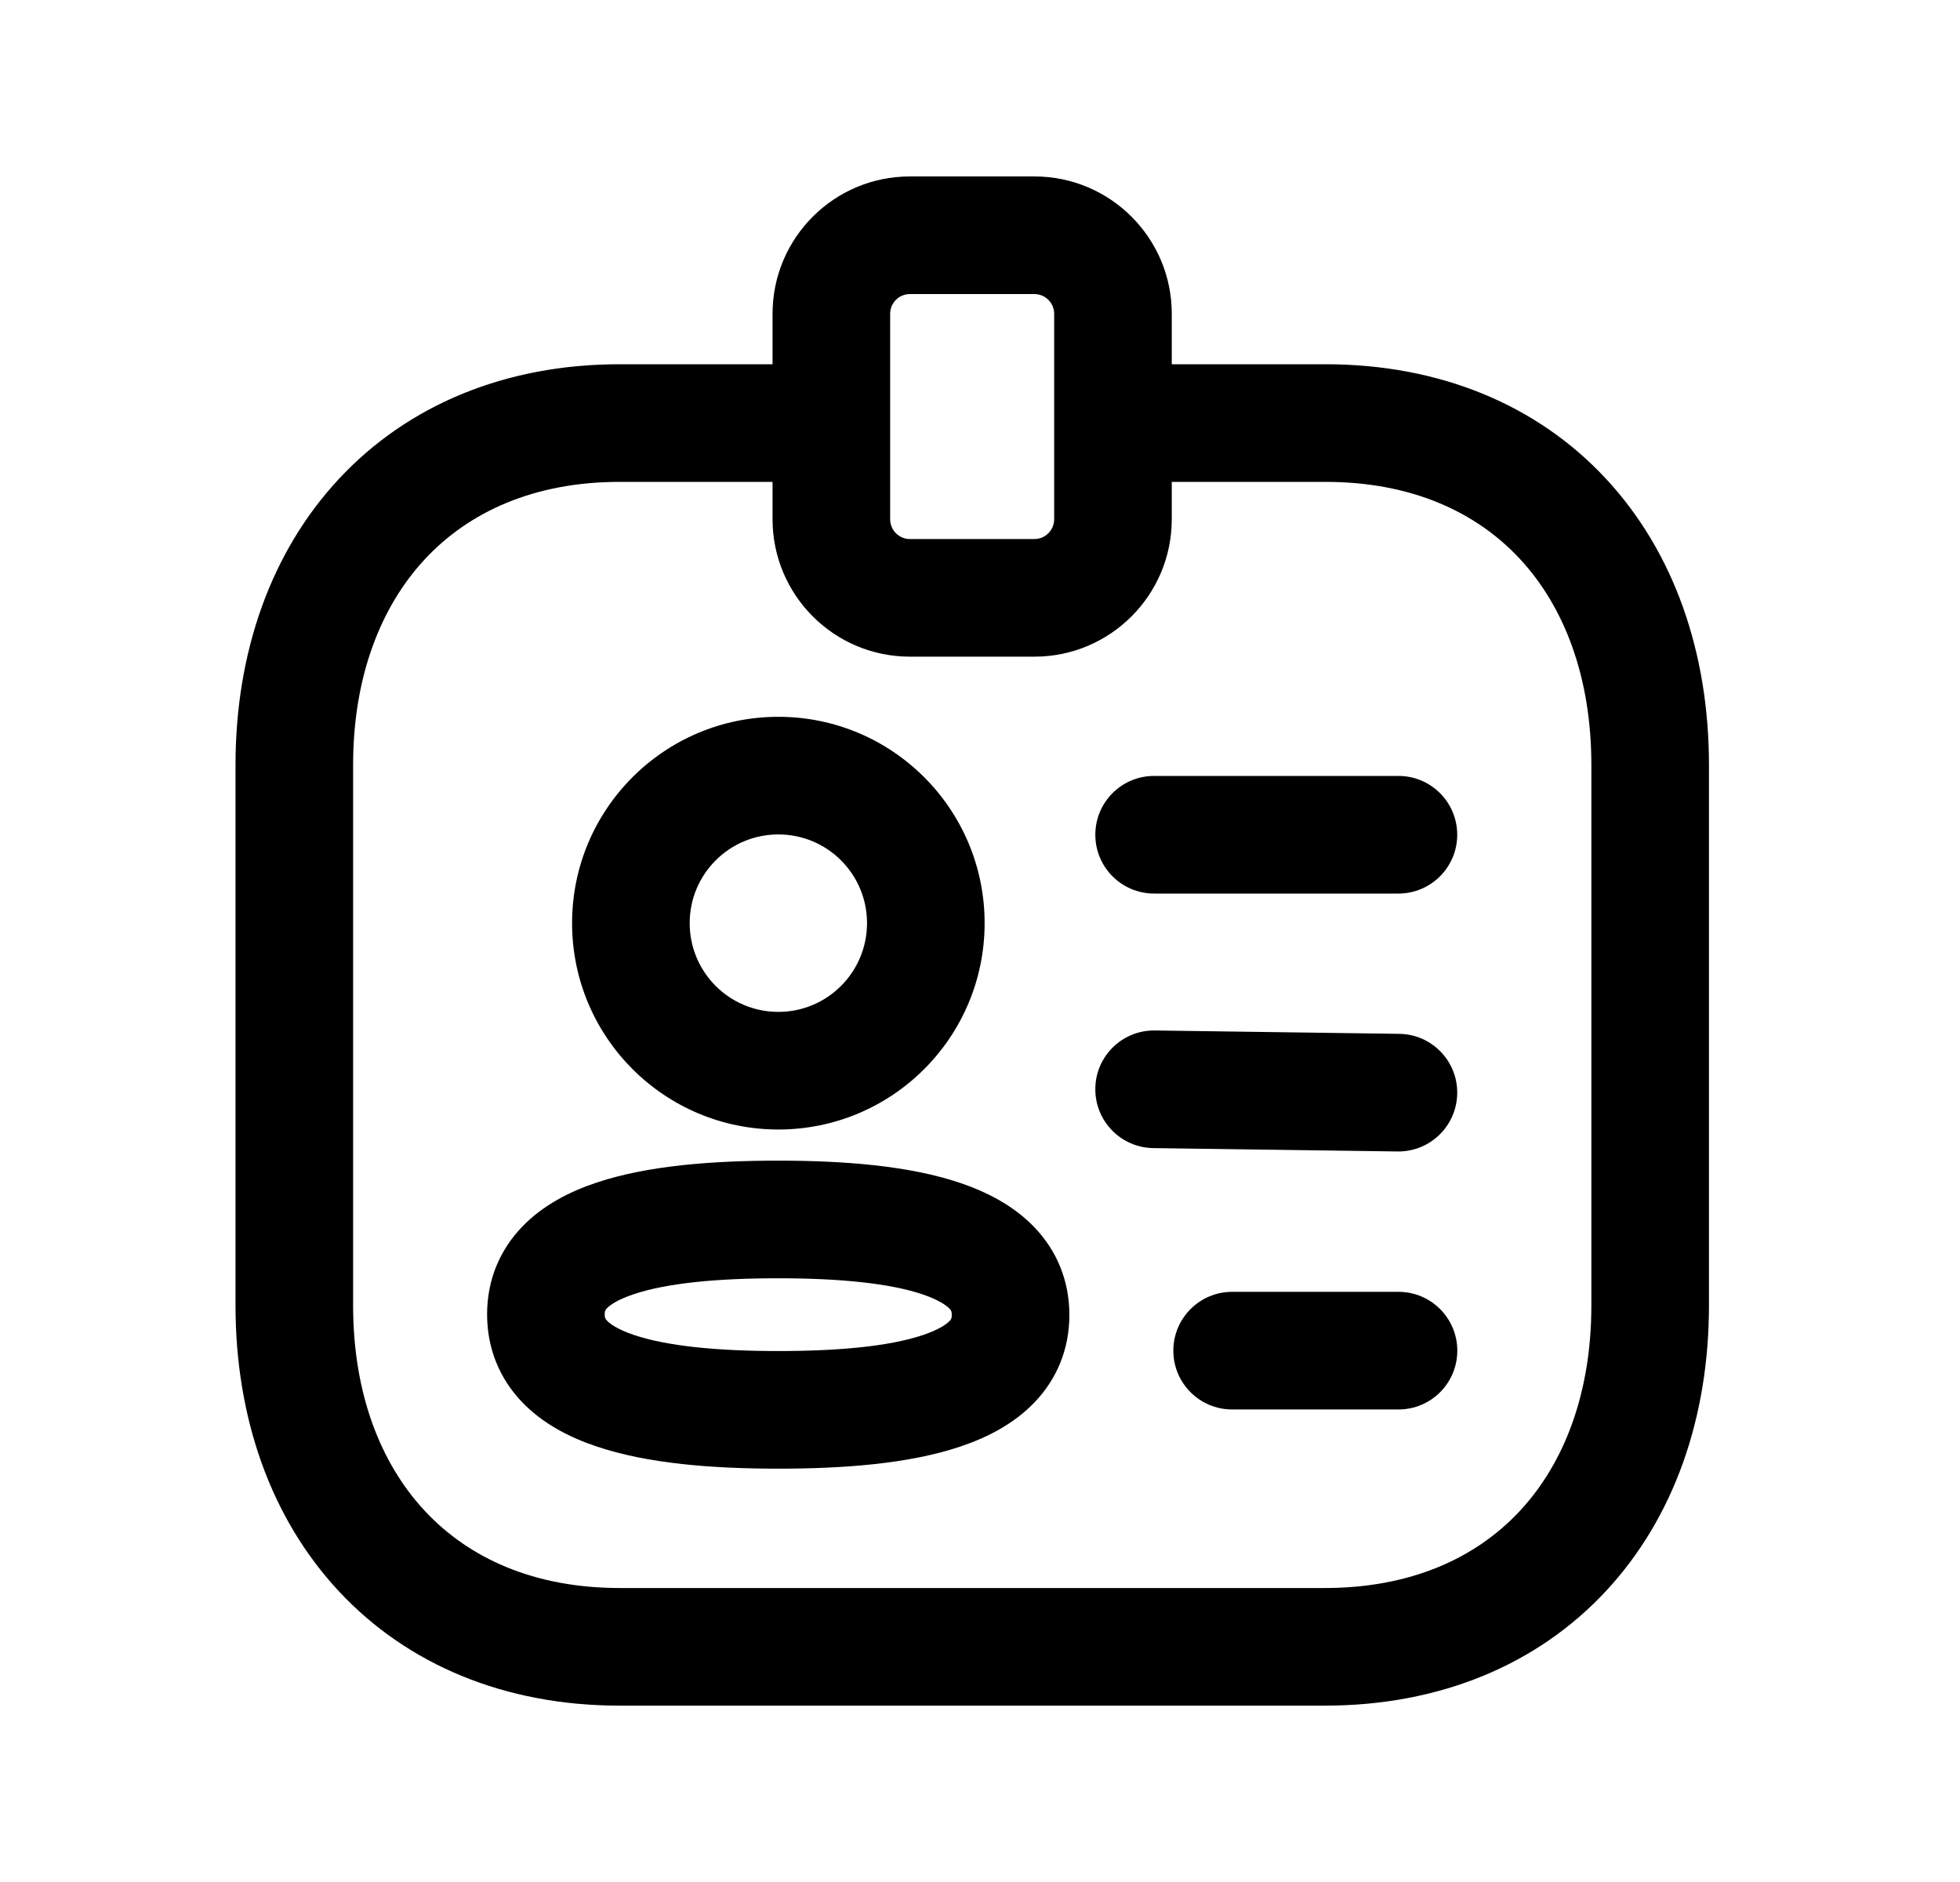 <svg width="25" height="24" viewBox="0 0 25 24" fill="none" xmlns="http://www.w3.org/2000/svg">
<path fill-rule="evenodd" clip-rule="evenodd" d="M5.422 7.128C4.854 7.737 4.504 8.634 4.504 9.755V16.648C4.504 17.767 4.852 18.661 5.419 19.268C5.98 19.87 6.811 20.251 7.904 20.251H16.897C17.994 20.251 18.825 19.87 19.385 19.269C19.951 18.662 20.298 17.767 20.298 16.648V9.755C20.298 8.631 19.951 7.735 19.386 7.127C18.826 6.525 17.998 6.145 16.906 6.145H14.211C13.797 6.145 13.461 5.809 13.461 5.395C13.461 4.98 13.797 4.645 14.211 4.645H16.906C18.369 4.645 19.612 5.166 20.485 6.106C21.352 7.039 21.798 8.323 21.798 9.755V16.648C21.798 18.077 21.351 19.359 20.483 20.291C19.609 21.23 18.364 21.751 16.897 21.751H7.904C6.44 21.751 5.196 21.229 4.322 20.292C3.453 19.36 3.004 18.078 3.004 16.648V9.755C3.004 8.321 3.455 7.037 4.325 6.105C5.2 5.167 6.444 4.645 7.904 4.645H10.587C11.001 4.645 11.337 4.98 11.337 5.395C11.337 5.809 11.001 6.145 10.587 6.145H7.904C6.816 6.145 5.985 6.525 5.422 7.128Z" fill="black"/>
<path fill-rule="evenodd" clip-rule="evenodd" d="M7.606 15.082C8.268 14.86 9.111 14.801 9.927 14.801C10.748 14.801 11.591 14.862 12.253 15.087C12.587 15.201 12.93 15.374 13.196 15.653C13.479 15.949 13.64 16.331 13.64 16.769C13.64 17.209 13.477 17.591 13.192 17.887C12.925 18.164 12.581 18.336 12.246 18.448C11.585 18.67 10.742 18.729 9.927 18.729C9.106 18.729 8.262 18.668 7.601 18.443C7.266 18.33 6.923 18.156 6.657 17.878C6.374 17.581 6.213 17.2 6.213 16.761C6.213 16.321 6.376 15.939 6.661 15.643C6.928 15.366 7.271 15.194 7.606 15.082ZM7.741 16.684C7.72 16.706 7.713 16.717 7.713 16.761C7.713 16.807 7.721 16.82 7.743 16.842C7.781 16.883 7.878 16.953 8.083 17.023C8.502 17.165 9.14 17.229 9.927 17.229C10.71 17.229 11.349 17.167 11.769 17.026C11.976 16.957 12.073 16.887 12.112 16.846C12.133 16.824 12.14 16.813 12.14 16.769C12.14 16.724 12.132 16.711 12.111 16.688C12.072 16.648 11.975 16.577 11.77 16.507C11.351 16.365 10.713 16.301 9.927 16.301C9.143 16.301 8.504 16.363 8.084 16.504C7.877 16.573 7.78 16.643 7.741 16.684Z" fill="black"/>
<path fill-rule="evenodd" clip-rule="evenodd" d="M9.928 10.641C9.303 10.641 8.797 11.147 8.797 11.772C8.797 12.398 9.303 12.904 9.928 12.904C10.553 12.904 11.059 12.397 11.059 11.772C11.059 11.147 10.553 10.641 9.928 10.641ZM7.297 11.772C7.297 10.319 8.474 9.141 9.928 9.141C11.381 9.141 12.559 10.319 12.559 11.772C12.559 13.226 11.381 14.404 9.928 14.404C8.474 14.404 7.297 13.225 7.297 11.772Z" fill="black"/>
<path fill-rule="evenodd" clip-rule="evenodd" d="M13.971 10.645C13.971 10.23 14.306 9.895 14.721 9.895H17.837C18.251 9.895 18.587 10.23 18.587 10.645C18.587 11.059 18.251 11.395 17.837 11.395H14.721C14.306 11.395 13.971 11.059 13.971 10.645ZM13.971 13.88C13.976 13.466 14.317 13.135 14.731 13.141L17.847 13.184C18.262 13.189 18.593 13.53 18.587 13.944C18.581 14.358 18.241 14.689 17.827 14.684L14.71 14.641C14.296 14.635 13.965 14.295 13.971 13.88ZM14.966 17.224C14.966 16.81 15.302 16.474 15.716 16.474H17.838C18.252 16.474 18.588 16.81 18.588 17.224C18.588 17.639 18.252 17.974 17.838 17.974H15.716C15.302 17.974 14.966 17.639 14.966 17.224Z" fill="black"/>
<path fill-rule="evenodd" clip-rule="evenodd" d="M11.606 3.75C11.466 3.75 11.354 3.863 11.354 4.002V6.621C11.354 6.761 11.466 6.874 11.606 6.874H13.194C13.333 6.874 13.446 6.761 13.446 6.621V4.002C13.446 3.863 13.333 3.75 13.194 3.75H11.606ZM9.854 4.002C9.854 3.034 10.638 2.25 11.606 2.25H13.194C14.161 2.25 14.946 3.034 14.946 4.002V6.621C14.946 7.589 14.161 8.374 13.194 8.374H11.606C10.638 8.374 9.854 7.589 9.854 6.621V4.002Z" fill="black"/>
</svg>